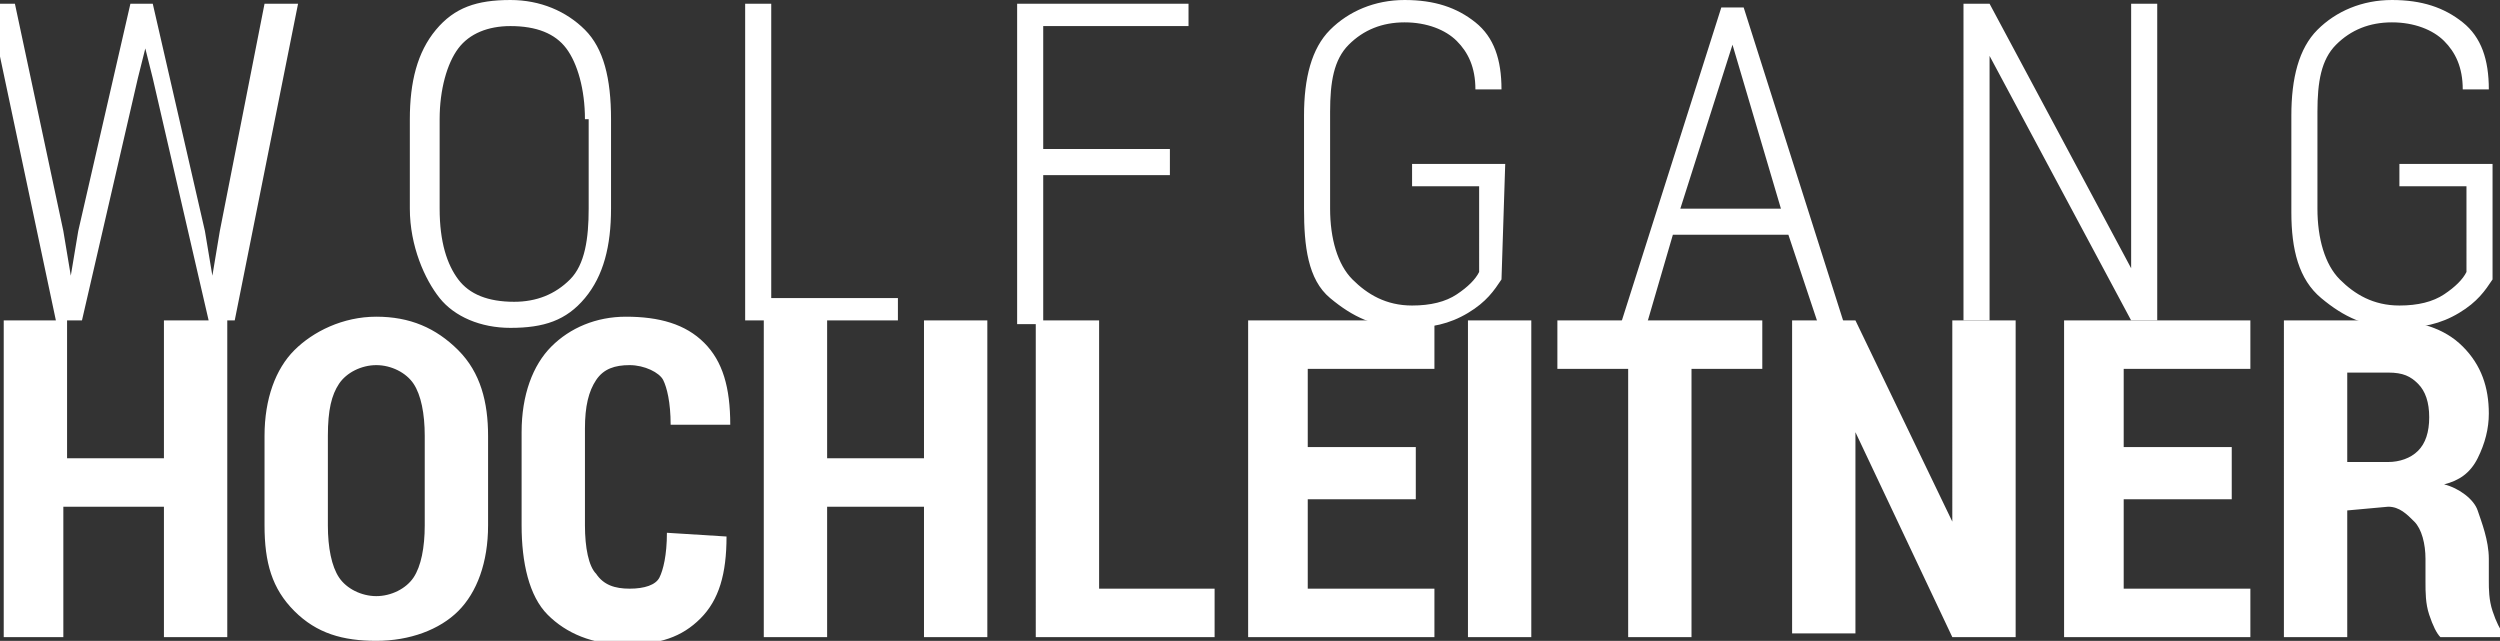 <svg xmlns="http://www.w3.org/2000/svg" xml:space="preserve" id="Layer_1" x="0" y="0" style="enable-background:new 0 0 67.1 17.2" version="1.1" viewBox="0 0 67.1 17.2"><rect x="0" y="0" width="67.1" height="17.2" fill="#333333" stroke="none"/><style>.st0{fill:#fff}</style><path d="m1.7 6.2.2 1.2.2-1.2L3.5.1h.6l1.4 6.1.2 1.2.2-1.2L7.1.1H8L6.3 8.6h-.7L4.1 2.1l-.2-.8-.2.8-1.5 6.5h-.7L-.3.1h.7l1.3 6.1zM16.4 5.6c0 1-.2 1.8-.7 2.4s-1.1.8-2 .8c-.8 0-1.5-.3-1.9-.8S11 6.6 11 5.6V3.2c0-1 .2-1.8.7-2.4s1.1-.8 2-.8c.8 0 1.5.3 2 .8s.7 1.3.7 2.4v2.4zm-.7-2.4c0-.8-.2-1.5-.5-1.9s-.8-.6-1.5-.6c-.6 0-1.1.2-1.4.6s-.5 1.1-.5 1.9v2.4c0 .9.2 1.5.5 1.9s.8.6 1.5.6c.6 0 1.1-.2 1.5-.6s.5-1.1.5-1.9V3.2h-.1zM20.7 8h3.4v.6H20V.1h.7V8zM31.4 4.7H28v4h-.7V.1h4.6v.6H28V4h3.4v.7zM40.3 7.5c-.2.3-.4.6-.9.9s-1 .4-1.6.4c-.9 0-1.5-.3-2.1-.8S35 6.6 35 5.6V3.1c0-1 .2-1.8.7-2.3s1.2-.8 2-.8 1.4.2 1.9.6.7 1 .7 1.8h-.7c0-.6-.2-1-.5-1.3s-.8-.5-1.4-.5c-.6 0-1.1.2-1.5.6s-.5 1-.5 1.8v2.6c0 .8.2 1.5.6 1.9s.9.7 1.6.7c.5 0 .9-.1 1.2-.3.3-.2.5-.4.6-.6V5h-1.8v-.6h2.5l-.1 3.1zM48 6.3h-3.1l-.7 2.4h-.7L46.2.2h.6l2.7 8.5h-.7L48 6.3zm-2.9-.7h2.7l-1.3-4.4-1.4 4.4zM57.9 8.6h-.7l-3.8-7.1v7.1h-.7V.1h.7l3.8 7.1V.1h.7v8.5zM66.9 7.5c-.2.3-.4.6-.9.9s-1 .4-1.6.4c-.9 0-1.5-.3-2.1-.8s-.8-1.3-.8-2.3V3.1c0-1 .2-1.8.7-2.3s1.2-.8 2-.8 1.4.2 1.9.6.7 1 .7 1.8h-.7c0-.6-.2-1-.5-1.3s-.8-.5-1.4-.5-1.1.2-1.5.6-.5 1-.5 1.8v2.6c0 .8.2 1.5.6 1.9s.9.7 1.6.7c.5 0 .9-.1 1.2-.3.3-.2.5-.4.6-.6V5h-1.8v-.6h2.5v3.1zM6.1 17.1H4.4v-3.5H1.7v3.5H.1V8.6h1.7v3.7h2.6V8.6h1.7v8.5zM13.1 14.1c0 1-.3 1.8-.8 2.3s-1.3.8-2.2.8-1.6-.2-2.2-.8c-.6-.6-.8-1.3-.8-2.3v-2.4c0-1 .3-1.8.8-2.3s1.3-.9 2.2-.9 1.6.3 2.2.9.8 1.4.8 2.3v2.4zm-1.7-2.4c0-.6-.1-1.1-.3-1.4s-.6-.5-1-.5-.8.2-1 .5-.3.7-.3 1.4v2.4c0 .6.1 1.1.3 1.4.2.3.6.5 1 .5s.8-.2 1-.5.3-.8.3-1.4v-2.4zM19.5 14.4c0 1-.2 1.7-.7 2.2s-1.1.7-2 .7-1.6-.3-2.1-.8-.7-1.4-.7-2.4v-2.5c0-1 .3-1.8.8-2.3s1.2-.8 2-.8c.9 0 1.6.2 2.1.7s.7 1.2.7 2.2H18c0-.6-.1-1-.2-1.2s-.5-.4-.9-.4-.7.1-.9.4-.3.7-.3 1.3v2.6c0 .6.1 1.1.3 1.3.2.3.5.4.9.4s.7-.1.8-.3.2-.6.2-1.2l1.6.1zM26.5 17.1h-1.7v-3.5h-2.6v3.5h-1.7V8.6h1.7v3.7h2.6V8.6h1.7v8.5z" class="st0"/><path d="M29.5 15.8h3.1v1.3h-4.8V8.6h1.7v7.2zM38 13.4h-2.9v2.4h3.4v1.3h-5V8.6h5v1.3h-3.4V12H38v1.4zM41.1 17.1h-1.7V8.6h1.7v8.5zM47.3 9.9h-1.9v7.2h-1.7V9.9h-1.9V8.6h5.5v1.3zM54.1 17.1h-1.7l-2.6-5.5V17h-1.7V8.6h1.7l2.6 5.4V8.6h1.7v8.5zM59.9 13.4H57v2.4h3.4v1.3h-5V8.6h5v1.3H57V12h2.9v1.4zM63 13.7v3.4h-1.7V8.6h2.8c.8 0 1.5.2 2 .7s.7 1.1.7 1.8c0 .4-.1.8-.3 1.2s-.5.6-.9.7c.4.1.8.4.9.7s.3.8.3 1.3v.6c0 .2 0 .5.1.8s.2.5.3.6v.1h-1.7c-.1-.1-.2-.3-.3-.6s-.1-.6-.1-.9V15c0-.4-.1-.8-.3-1s-.4-.4-.7-.4l-1.1.1zm0-1.3h1.1c.3 0 .6-.1.8-.3s.3-.5.3-.9-.1-.7-.3-.9-.4-.3-.8-.3H63v2.4z" class="st0"/></svg>